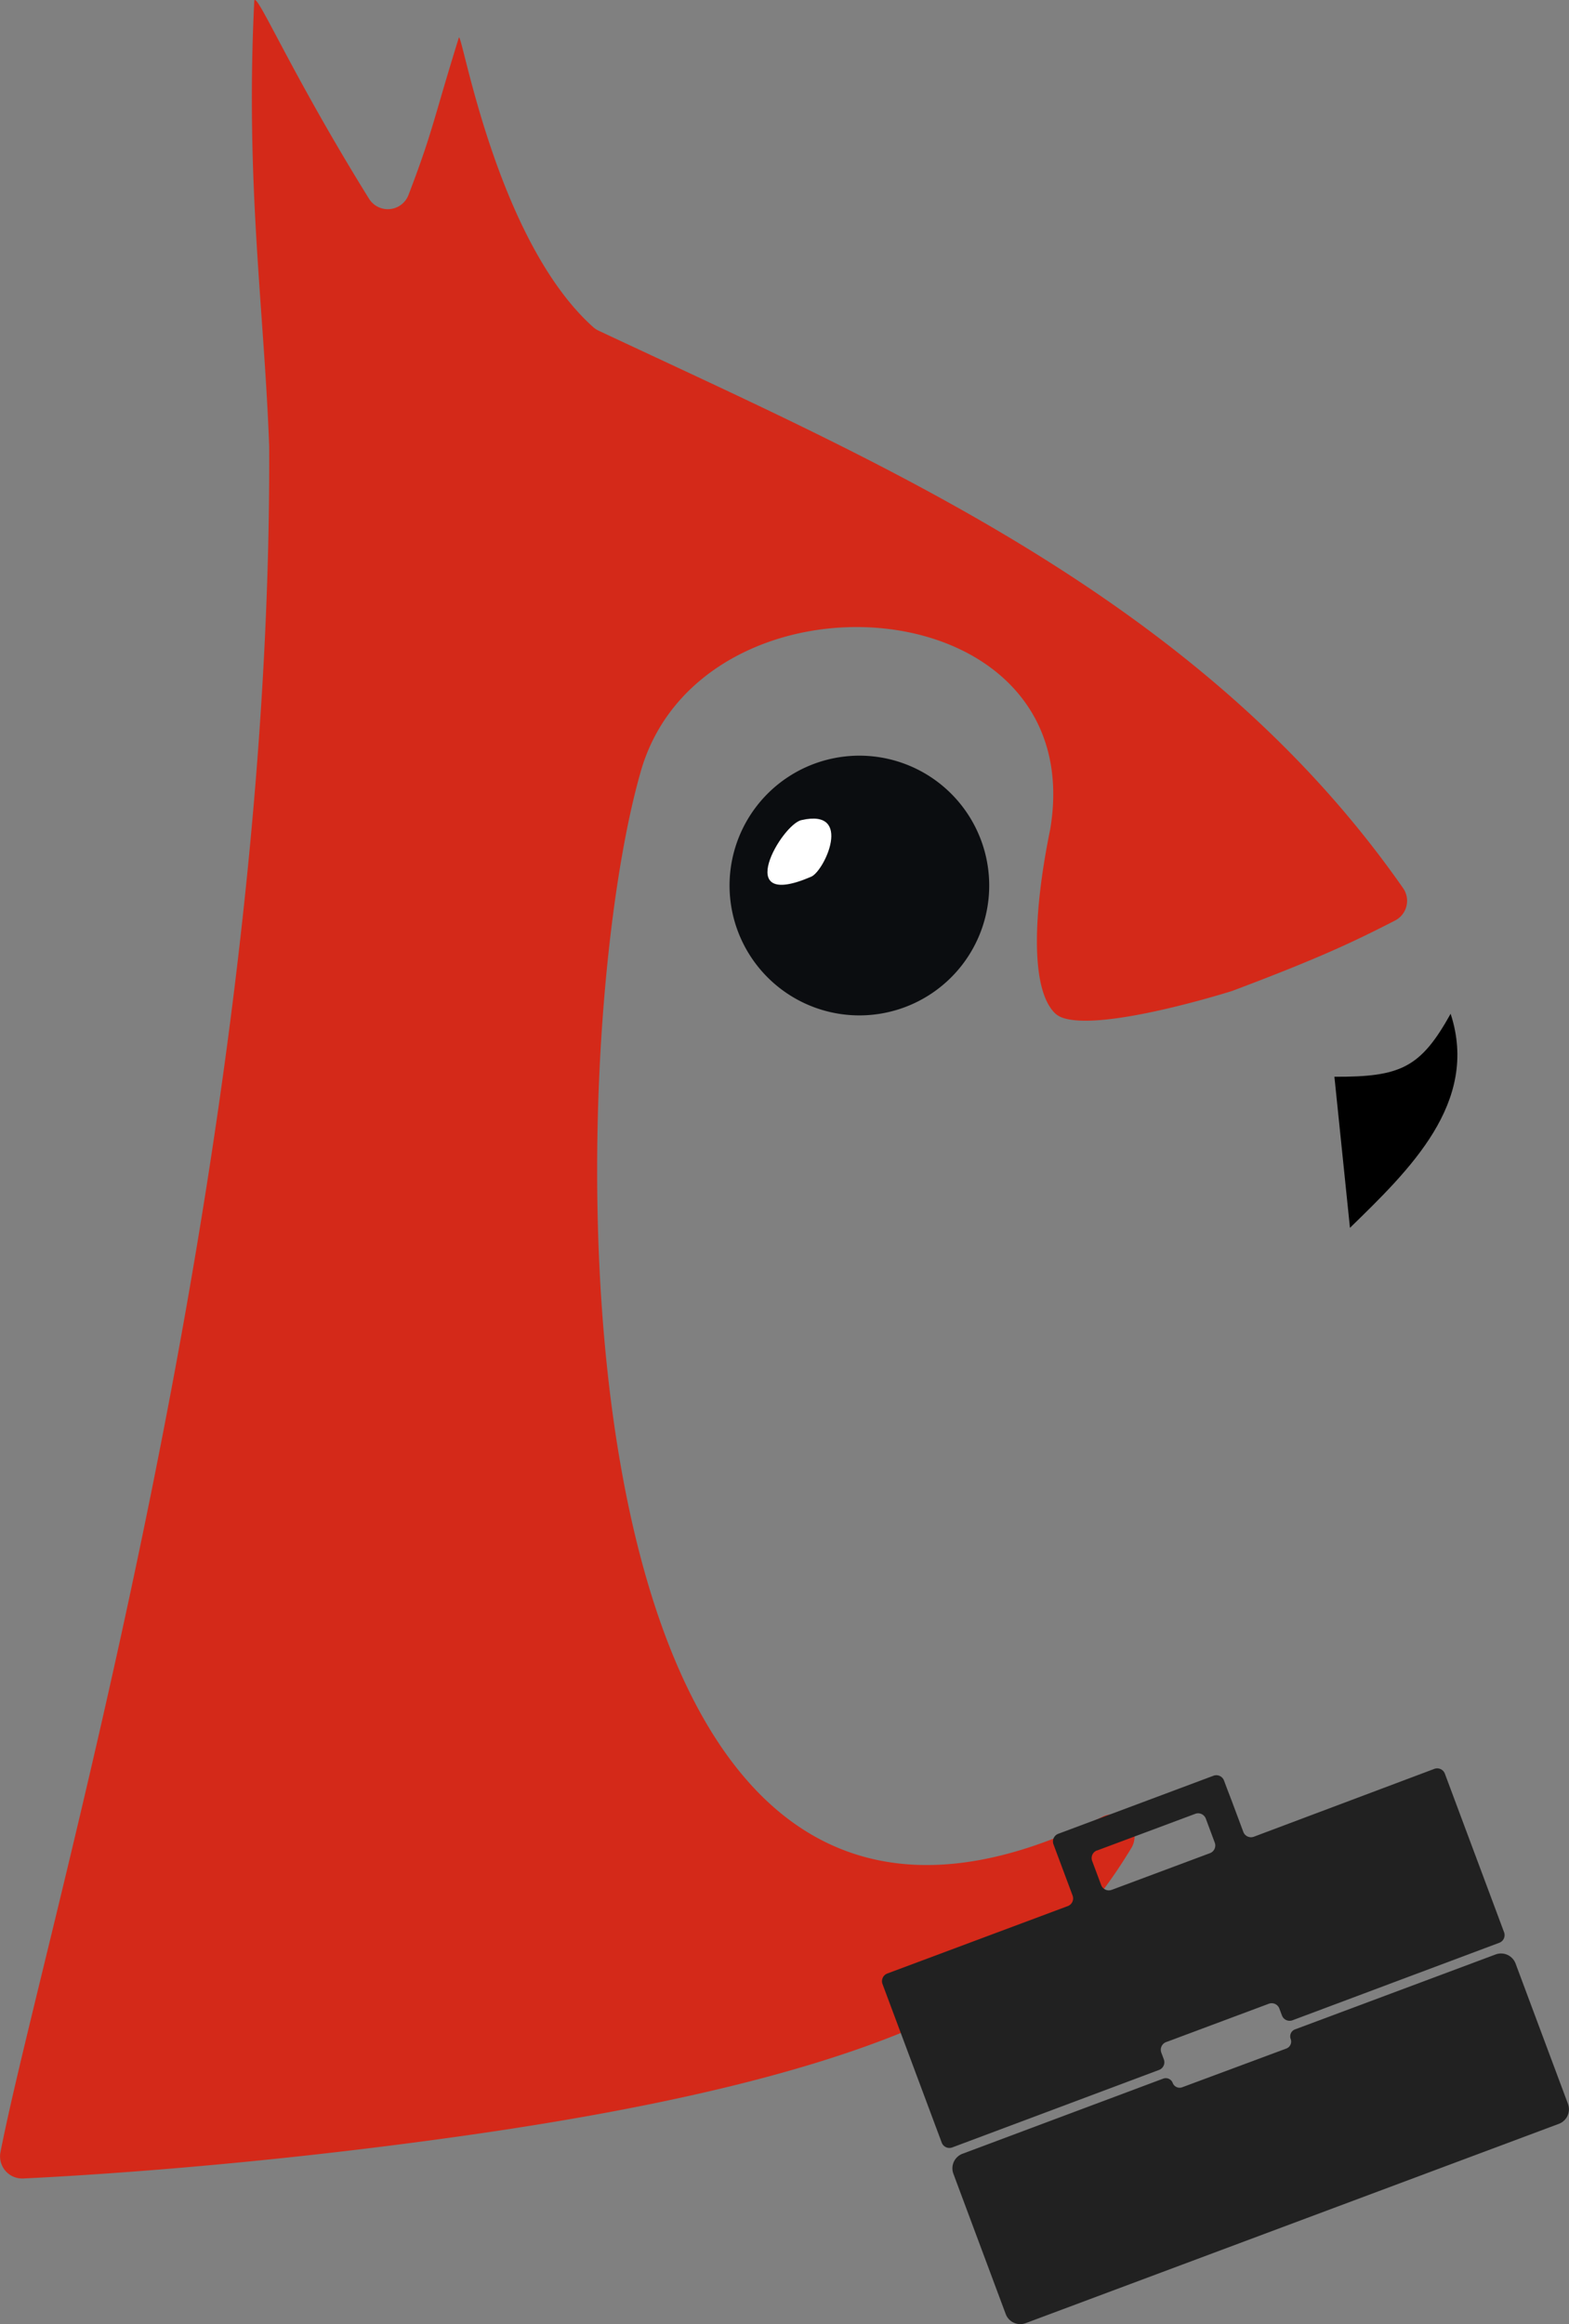 <svg id="Ebene_1" data-name="Ebene 1" xmlns="http://www.w3.org/2000/svg" viewBox="0 0 283.52 419.86"><rect x="0" y="0" width="283.52" height="419.86" fill="#808080" stroke="none"/><defs><style>.cls-1{fill:#d42919;}.cls-2{fill:#0b0d10;}.cls-3{fill:#fff;isolation:isolate;}.cls-4{fill:#212121;}</style></defs><title>login-logo</title><g id="layer2"><path id="path2997" class="cls-1" d="M63.22,25.31c-1.64,33,1.8,55.85,2.69,80.52C66.51,236.27,25.09,374.5,17.35,414a4,4,0,0,0,4.08,4.74c11.34-.54,41.12-2.34,78-7.49C190.4,398.59,209.55,379.05,221.73,359a4,4,0,0,0-5.15-5.65c-101.43,51-98.71-134.94-83.66-188.31,10.55-38.94,81.56-34.62,74.13,9.94-2.72,13.21-3.89,28,.61,33a3.78,3.78,0,0,0,1.43,1c6.85,2.65,29.07-4.22,30.73-4.74l0.2-.07c15.74-5.92,22.05-8.94,29.37-12.7a4,4,0,0,0,1.43-5.82c-36.62-52.5-95.26-77.15-145.31-100.69a4,4,0,0,1-1-.63C106.82,68.55,100.68,30.4,100.18,32c-4.68,15.06-4.64,16.77-9.11,28.45a4,4,0,0,1-7.1.67C69.71,38.15,63.68,23.7,63.22,25.31Z" transform="translate(-17.27 -25.19)"/><path id="path3767" class="cls-2" d="M167.44,162.27a23.46,23.46,0,1,1-18.3,24.24A23.46,23.46,0,0,1,167.44,162.27Z" transform="translate(-17.27 -25.19)"/><path id="path3875" class="cls-3" d="M163.85,183.57c-14.51,6.26-5.27-9.55-1.73-10.23C171.5,171.2,166.24,182.56,163.85,183.57Z" transform="translate(-17.27 -25.19)"/><path id="path3889" d="M261.21,247l-2.81-27.29c12,0.05,15.57-1.63,21-11.38C284.65,224.41,271.89,236.58,261.21,247Z" transform="translate(-17.27 -25.19)"/></g><path class="cls-4" d="M243.84,357a1.48,1.48,0,0,1-1.9-.87l-2.14-5.73L239,348.32l-0.55-1.47a1.48,1.48,0,0,0-1.9-.87L208.5,356.47a1.48,1.48,0,0,0-.87,1.9l0.55,1.47,0.77,2.06,2.14,5.73a1.48,1.48,0,0,1-.87,1.9l-32.61,12.18a1.48,1.48,0,0,0-.87,1.9l10.7,28.65a1.48,1.48,0,0,0,1.9.87l37.37-14a1.48,1.48,0,0,0,.87-1.9L227.12,396a1.48,1.48,0,0,1,.87-1.9l18.56-6.93a1.48,1.48,0,0,1,1.9.87l0.47,1.25a1.48,1.48,0,0,0,1.9.87l37.37-14a1.48,1.48,0,0,0,.87-1.9l-10.7-28.65a1.48,1.48,0,0,0-1.9-.87Zm-28.34,2.49,17.76-6.63a1.48,1.48,0,0,1,1.9.87l1.62,4.34a1.48,1.48,0,0,1-.87,1.9l-17.76,6.63a1.48,1.48,0,0,1-1.9-.87l-1.62-4.34A1.48,1.48,0,0,1,215.5,359.47Z" transform="translate(-17.27 -25.19)"/><path class="cls-4" d="M250.5,393.54h0a1.34,1.34,0,0,1-.78,1.72l-18.82,7a1.34,1.34,0,0,1-1.72-.78h0a1.34,1.34,0,0,0-1.72-.78L191.2,414.27a2.81,2.81,0,0,0-1.65,3.62L199,443.22a2.81,2.81,0,0,0,3.62,1.65l96.33-36a2.81,2.81,0,0,0,1.65-3.62l-9.46-25.33a2.81,2.81,0,0,0-3.62-1.65l-36.25,13.54A1.34,1.34,0,0,0,250.5,393.54Z" transform="translate(-17.27 -25.19)"/></svg>